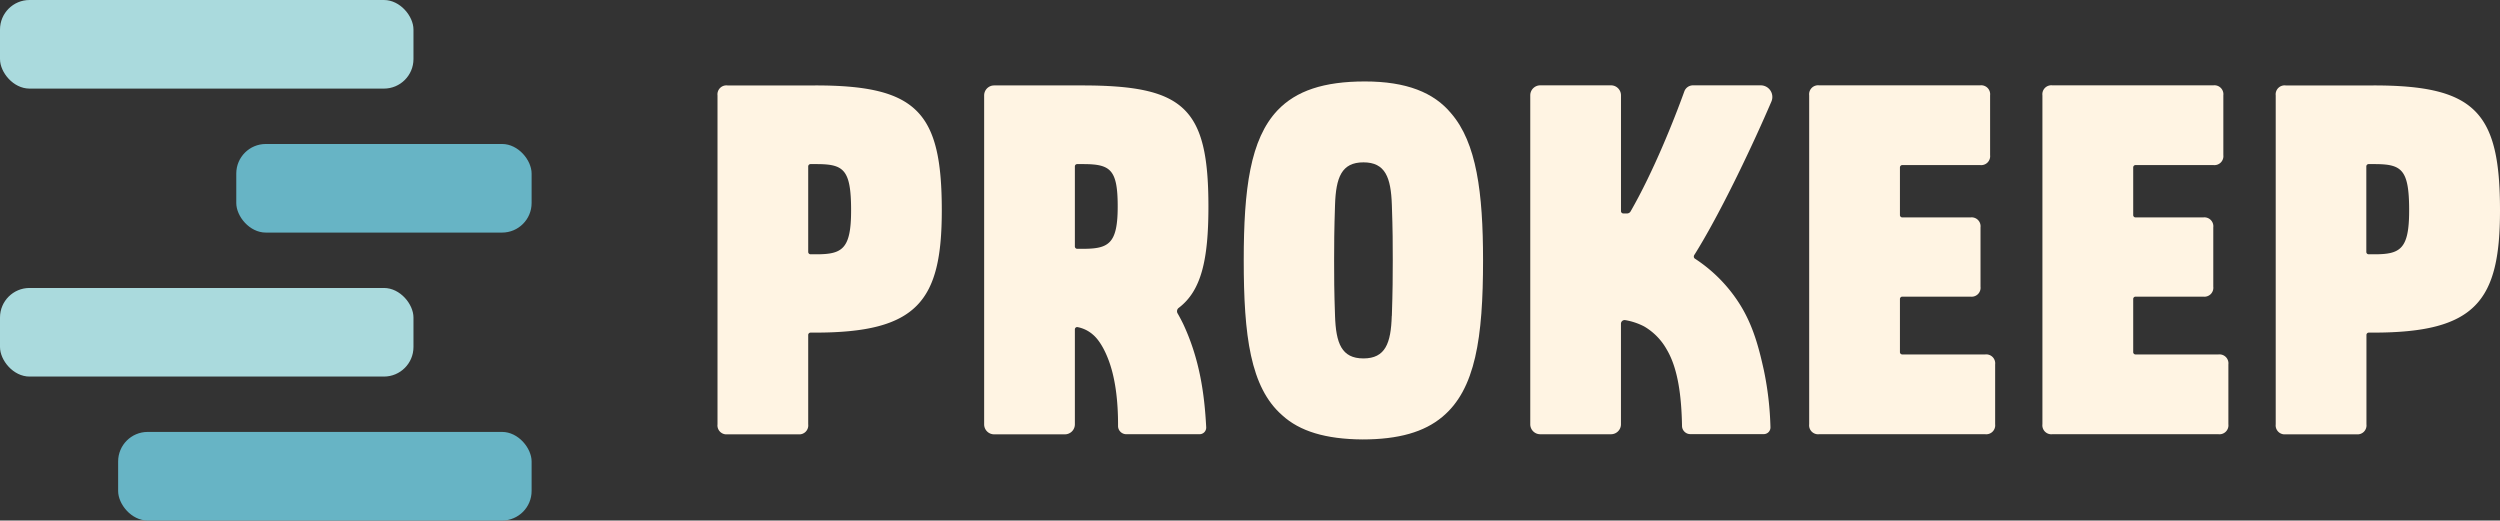 <svg xmlns="http://www.w3.org/2000/svg" width="798" height="166.16" viewBox="0 0 798 166.16"><rect x="0" y="0" width="798" height="166.16" fill="#333333" stroke="none"/><title>prokeep-lockup</title><g id="Layer_2" data-name="Layer 2"><g id="Layer_1-2" data-name="Layer 1"><path d="M300.62,67.17c0,29-7.8,39-40.41,39h-1.43a.76.76,0,0,0-.8.8v28.48a2.86,2.86,0,0,1-3.18,3.18H232.21a2.86,2.86,0,0,1-3.18-3.18v-105a2.86,2.86,0,0,1,3.18-3.18h28C292.82,27.24,300.62,35.83,300.62,67.17Zm-28.95,0c0-13.2-2.39-14.79-11.14-14.79h-1.75a.75.75,0,0,0-.8.79v27.2a.76.76,0,0,0,.8.8h1.75C268.8,81.17,271.67,79.58,271.67,67.17Z" fill="#fff4e3"/><path d="M409.28,132.55C399.09,123.64,397,107.1,397,83.08c0-22.75,2.06-38.66,10.81-47.89C413.73,29,422.48,26,435.68,26s22,3.5,27.52,10.18c8.12,9.39,10.19,25.29,10.19,46.93,0,24.66-2.39,41.2-13.05,50-5.73,4.77-13.84,7.16-25.45,7.16C423.12,140.19,414.84,137.64,409.28,132.55Zm35-31.74c.27-8.21.29-12.58.29-17.7,0-5,0-9.49-.29-17.7-.29-8.78-2.09-13.59-9.07-13.59s-8.78,4.81-9.07,13.59c-.27,8.21-.29,12.74-.29,17.7,0,5.12,0,9.49.29,17.7.29,8.78,2.09,13.6,9.07,13.6S444,109.59,444.25,100.81Z" fill="#fff4e3"/><path d="M607.26,113.14h26.41a2.86,2.86,0,0,1,3.18,3.19v19.09a2.86,2.86,0,0,1-3.18,3.18h-53a2.86,2.86,0,0,1-3.18-3.18v-105a2.86,2.86,0,0,1,3.18-3.18h51.38a2.86,2.86,0,0,1,3.19,3.18V49.51a2.86,2.86,0,0,1-3.19,3.18H607.26a.76.76,0,0,0-.8.8V68.6a.76.76,0,0,0,.8.8H629a2.85,2.85,0,0,1,3.18,3.18V91.51A2.85,2.85,0,0,1,629,94.69H607.26a.76.76,0,0,0-.8.8v16.86A.75.75,0,0,0,607.26,113.14Z" fill="#fff4e3"/><path d="M681.71,113.14h26.41a2.86,2.86,0,0,1,3.18,3.19v19.09a2.86,2.86,0,0,1-3.18,3.18h-53a2.86,2.86,0,0,1-3.18-3.18v-105a2.86,2.86,0,0,1,3.18-3.18h51.39a2.86,2.86,0,0,1,3.18,3.18V49.51a2.86,2.86,0,0,1-3.18,3.18H681.71a.75.75,0,0,0-.79.8V68.6a.75.75,0,0,0,.79.8H703.3a2.85,2.85,0,0,1,3.18,3.18V91.51a2.85,2.85,0,0,1-3.18,3.18H681.71a.75.75,0,0,0-.79.8v16.86A.74.74,0,0,0,681.71,113.14Z" fill="#fff4e3"/><path d="M798,67.17c0,29-7.8,39-40.41,39h-1.43a.75.75,0,0,0-.79.8v28.48a2.86,2.86,0,0,1-3.19,3.18H729.59a2.86,2.86,0,0,1-3.18-3.18v-105a2.86,2.86,0,0,1,3.18-3.18h28C790.2,27.24,798,35.83,798,67.17Zm-29,0c0-13.2-2.38-14.79-11.13-14.79h-1.75a.74.74,0,0,0-.79.79v27.2a.75.75,0,0,0,.79.8h1.75C766.18,81.17,769,79.58,769,67.17Z" fill="#fff4e3"/><rect x="37.71" y="137.88" width="131.98" height="28.28" rx="9.43" transform="translate(207.4 304.03) rotate(180)" fill="#67b4c5"/><rect y="91.92" width="131.98" height="28.28" rx="9.43" transform="translate(131.98 212.12) rotate(180)" fill="#aadadd"/><rect width="131.98" height="28.28" rx="9.43" transform="translate(131.98 28.28) rotate(180)" fill="#aadadd"/><rect x="75.42" y="45.96" width="94.27" height="28.28" rx="9.43" transform="translate(245.11 120.2) rotate(180)" fill="#67b4c5"/><path d="M375.87,100a1.35,1.35,0,0,1,.38-1.73c7.22-5.47,9.48-15.36,9.48-32.34,0-31.66-7.8-38.66-40.41-38.66h-28a3.19,3.19,0,0,0-3.18,3.19v105a3.18,3.18,0,0,0,3.18,3.18h22.59a3.19,3.19,0,0,0,3.19-3.19V105.19a.74.74,0,0,1,.78-.79,10.42,10.42,0,0,1,4.92,2.36c1.79,1.48,3.47,4.18,4.78,7.47,2.43,6,3.34,13.78,3.3,21.72a2.63,2.63,0,0,0,2.61,2.65h23.4a2.12,2.12,0,0,0,2.13-2.23c-.56-10.71-2.1-21.77-7.36-33C377.11,102.25,376.52,101.11,375.87,100ZM343.1,53.17a.74.74,0,0,1,.79-.79h1.75c8.75,0,11.13,1.59,11.13,13.52s-2.86,13.52-11.13,13.52h-1.75a.75.75,0,0,1-.79-.8Z" fill="#fff4e3"/><path d="M563,118.07c-1.54-6.94-3.36-14.08-7.6-20.86A47.7,47.7,0,0,0,541,82.55h0a.8.8,0,0,1-.33-.69.88.88,0,0,1,.14-.45h0c.78-1.23,1.29-2.1,1.42-2.31,8-13.28,17.56-33.51,23.2-46.68a3.71,3.71,0,0,0-3.42-5.18H540.41a2.94,2.94,0,0,0-2.77,1.93c-3.29,9.12-9.85,25.61-17.16,38.32a1.32,1.32,0,0,1-1,.64h-1.27a.75.75,0,0,1-.79-.8V30.42a3.19,3.19,0,0,0-3.18-3.18h-22.6a3.19,3.19,0,0,0-3.18,3.19v105a3.18,3.18,0,0,0,3.18,3.18h22.59a3.18,3.18,0,0,0,3.18-3.18V103.33a1.17,1.17,0,0,1,1.37-1.15,20.64,20.64,0,0,1,6,2,19.53,19.53,0,0,1,7.24,7.38c3.65,6.14,4.71,15.09,4.88,24.37a2.65,2.65,0,0,0,2.64,2.64H563a2.13,2.13,0,0,0,2.13-2.19A101,101,0,0,0,563,118.07Z" fill="#fff4e3"/></g></g></svg>